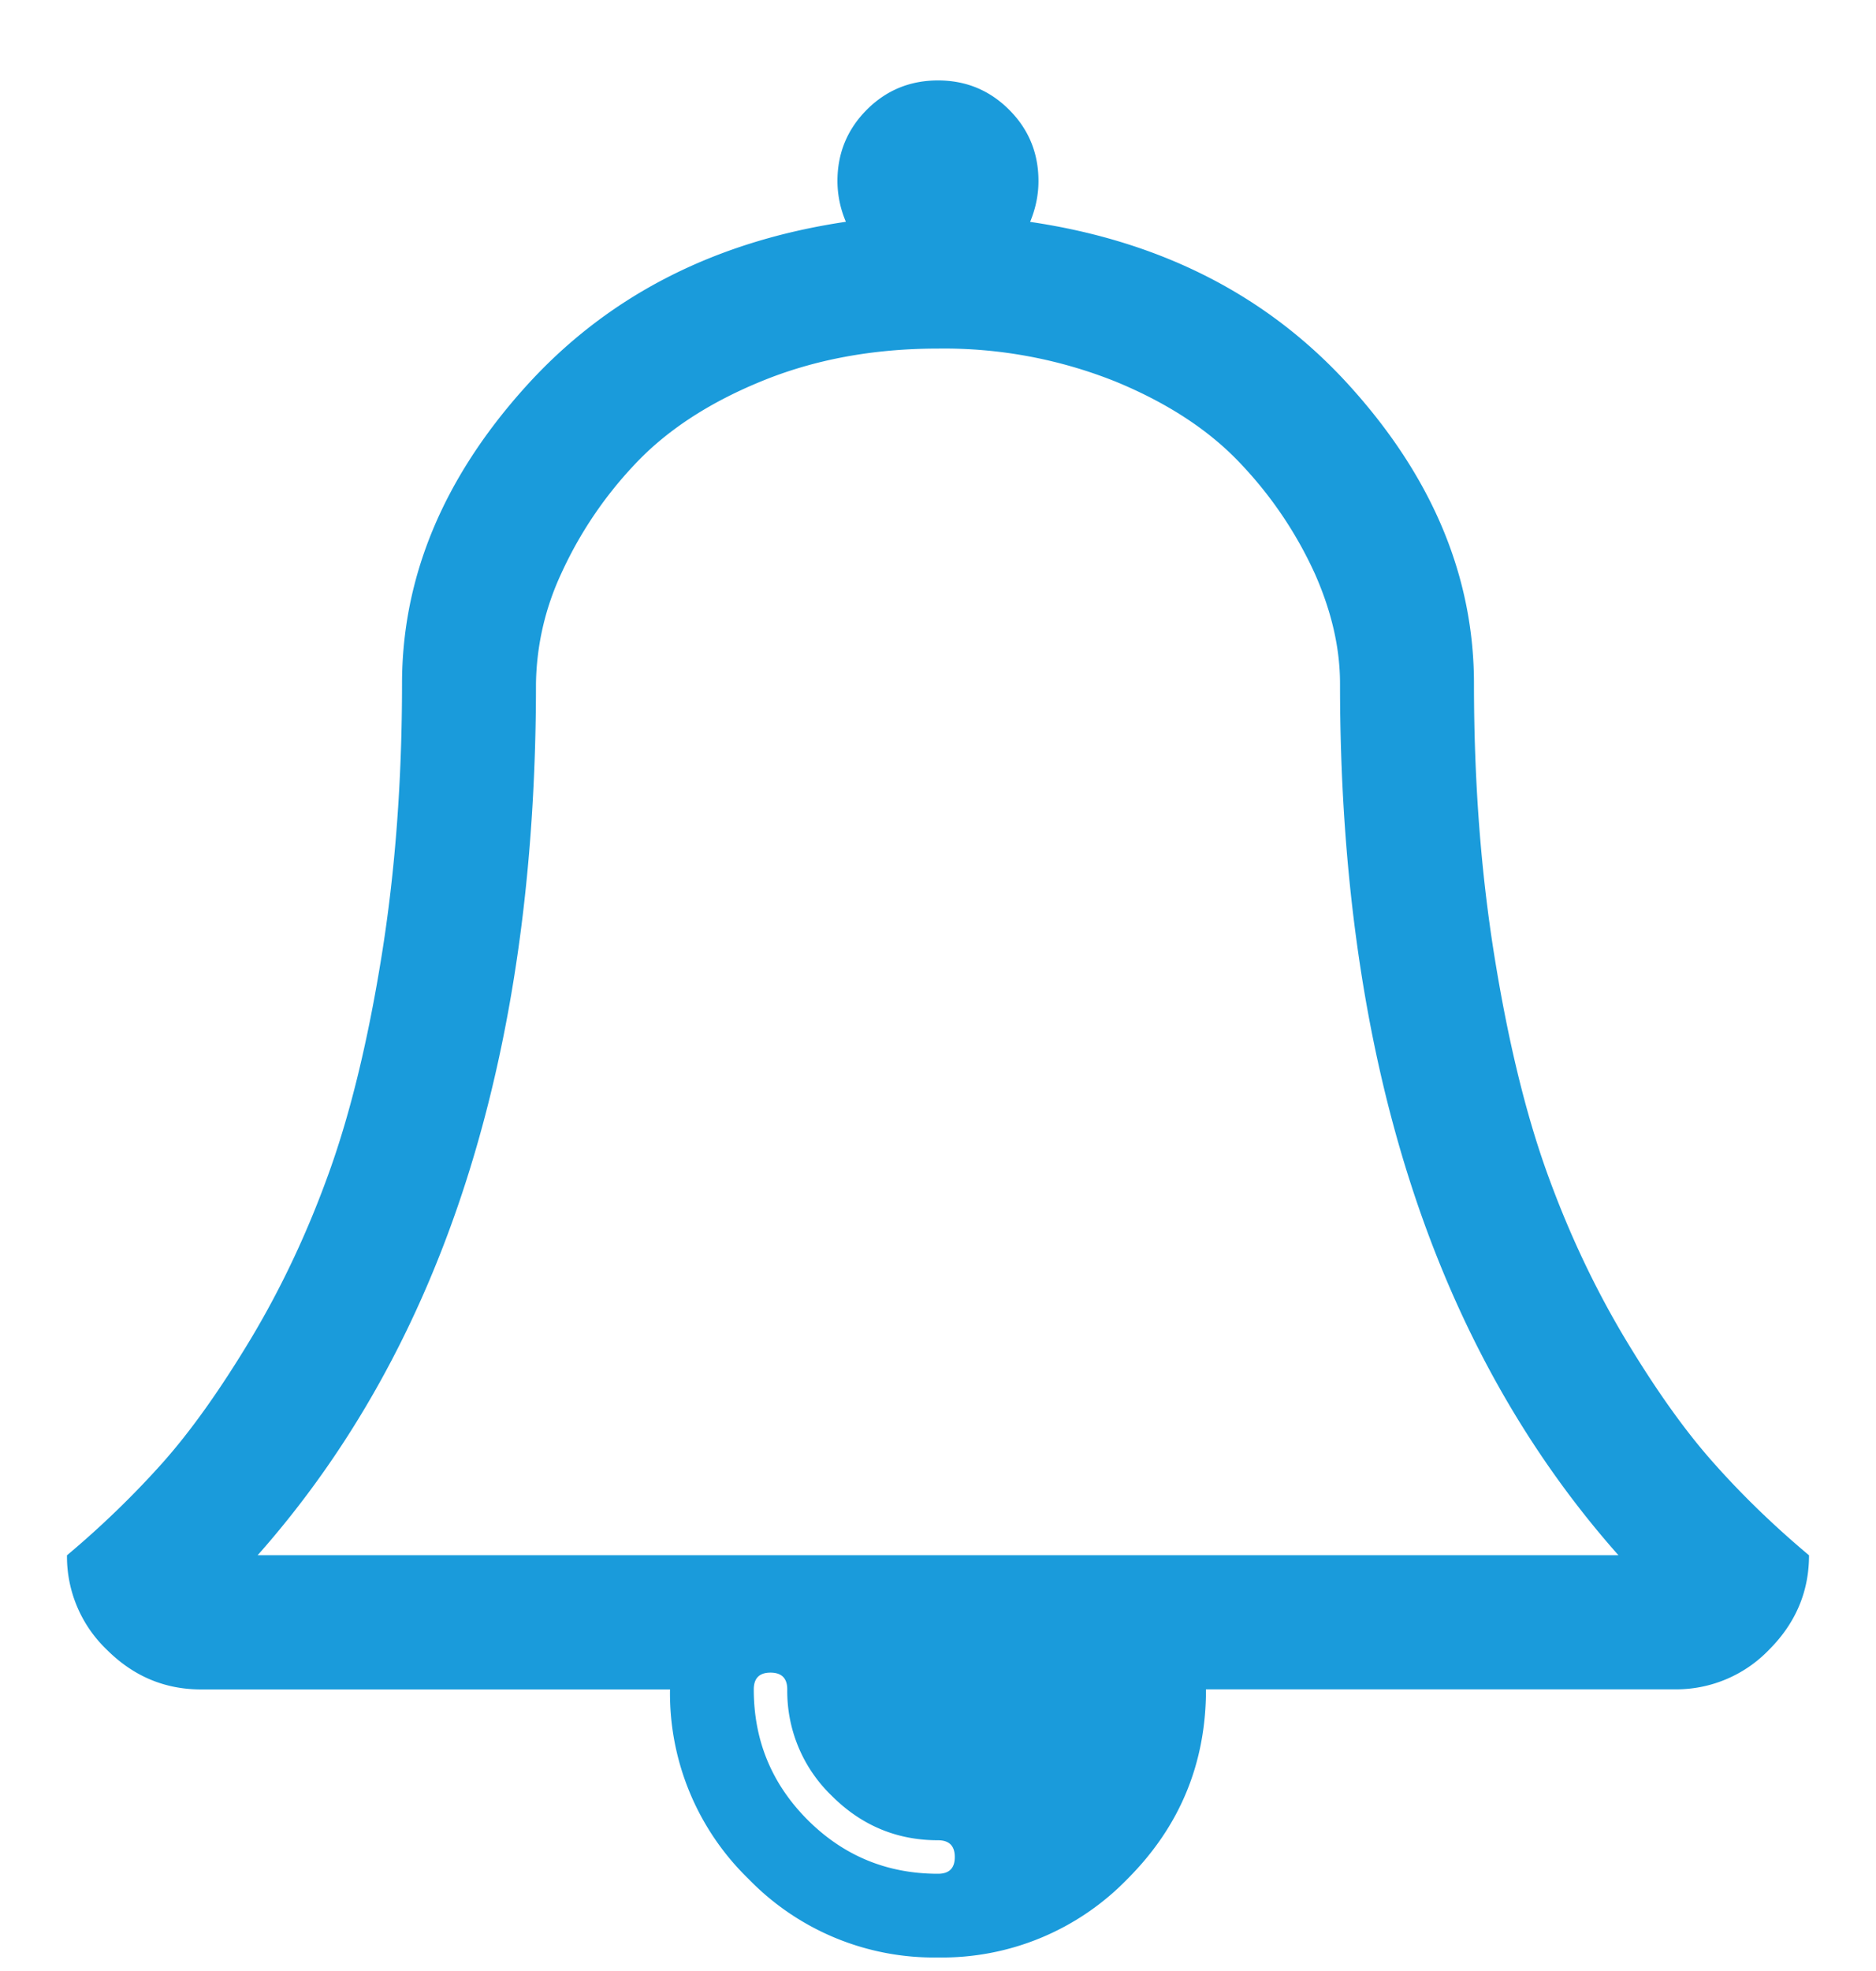 <svg width="20" height="21" viewBox="0 0 20 21" xmlns="http://www.w3.org/2000/svg"><title>D39FEFAA-2D82-4FFF-9899-90FFA8B3D825</title><path d="M10.179 19.786c0-.12-.06-.179-.179-.179-.439 0-.817-.158-1.133-.474A1.546 1.546 0 0 1 8.393 18c0-.119-.06-.179-.179-.179s-.178.06-.178.179c0 .543.191 1.006.574 1.39.384.383.847.574 1.39.574.12 0 .179-.06.179-.178zM2.746 16.57h14.508c-1.979-2.232-2.968-5.327-2.968-9.285 0-.38-.09-.77-.268-1.172a4.264 4.264 0 0 0-.77-1.15c-.335-.364-.787-.664-1.356-.898A4.923 4.923 0 0 0 10 3.714c-.692 0-1.323.117-1.892.352-.569.234-1.02.534-1.356.898a4.264 4.264 0 0 0-.77 1.15 2.876 2.876 0 0 0-.268 1.172c0 3.958-.99 7.053-2.968 9.285zm16.54 0c0 .387-.142.722-.424 1.005a1.373 1.373 0 0 1-1.005.424h-5c0 .789-.279 1.462-.837 2.02a2.753 2.753 0 0 1-2.02.837 2.753 2.753 0 0 1-2.02-.837A2.753 2.753 0 0 1 7.143 18h-5c-.387 0-.722-.141-1.005-.424a1.373 1.373 0 0 1-.424-1.005c.372-.312.71-.64 1.016-.982.305-.342.621-.787.949-1.333.327-.547.604-1.137.831-1.77.227-.632.413-1.398.558-2.299.145-.9.218-1.867.218-2.901 0-1.131.435-2.182 1.306-3.153.87-.971 2.012-1.56 3.426-1.77a1.111 1.111 0 0 1-.09-.434c0-.298.105-.551.313-.76.208-.208.461-.312.759-.312s.55.104.759.313c.208.208.312.461.312.759 0 .148-.03.293-.089.435 1.414.208 2.556.798 3.426 1.769.871.97 1.306 2.022 1.306 3.153 0 1.034.073 2.001.218 2.902.145.9.331 1.666.558 2.299.227.632.504 1.222.831 1.769.328.546.644.991.95 1.333.304.343.643.67 1.015.982z" fill="#1A9BDB" fill-rule="evenodd"/></svg>